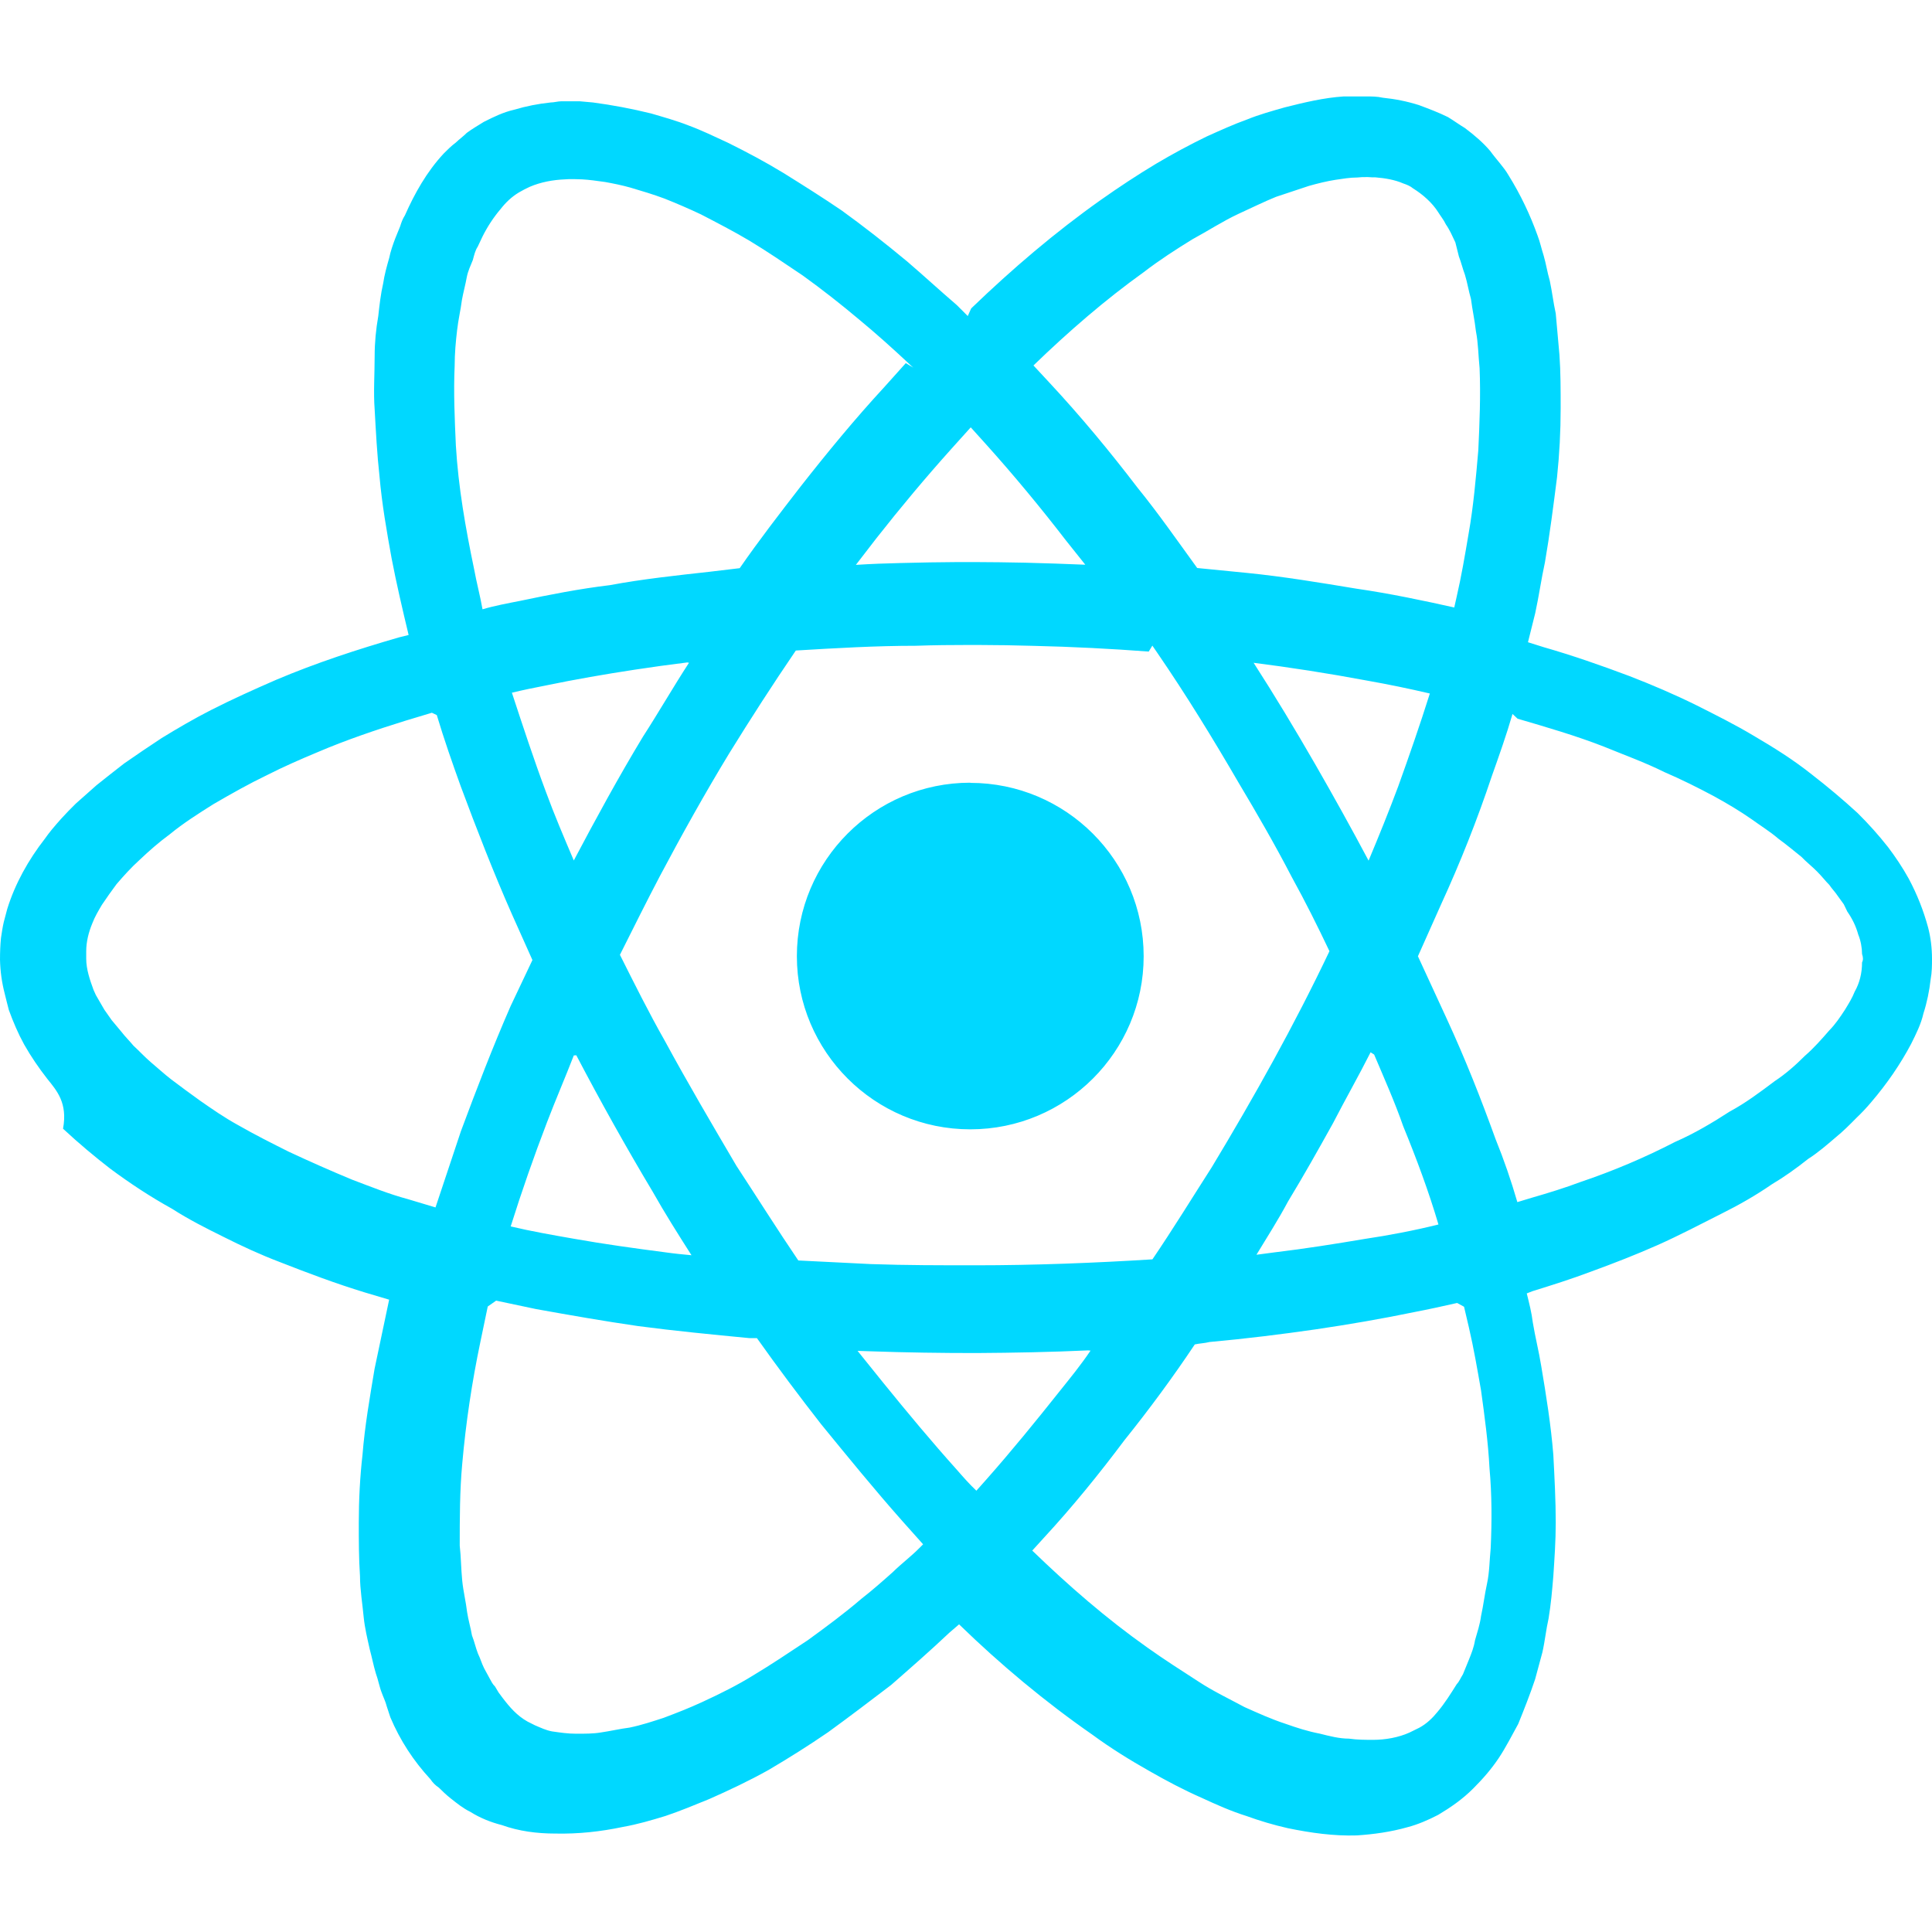 

<svg aria-labelledby="simpleicons-react-icon" role="img" fill="#00D8FF" viewBox="0 0 24 24" xmlns="http://www.w3.org/2000/svg"><title id="simpleicons-react-icon">React icon</title><path d="M12.063 3.834l.011-.012c.502-.483 1.032-.936 1.6-1.338.224-.158.452-.309.689-.451.204-.121.414-.234.628-.338.165-.074.331-.15.501-.211.15-.061.309-.105.467-.15.242-.061.486-.12.734-.136h.274c.07 0 .142 0 .211.016.15.015.301.045.447.091.12.045.241.09.361.149.076.046.136.091.211.136.121.091.227.182.316.287.075.105.166.195.227.301.15.241.271.497.362.753.029.075.044.151.073.241.031.105.046.211.077.316.029.135.044.271.074.406l.046.514c.015.21.015.436.015.662 0 .287-.015.572-.045.859-.046.361-.09.707-.15 1.055-.046.211-.075.422-.121.633l-.09.361.194.061c.362.104.709.225 1.071.361.271.105.557.227.828.361.24.121.481.241.708.377.256.15.497.301.724.482.194.15.392.316.571.481.137.136.258.271.377.422.091.12.182.256.257.392.104.195.182.392.24.604.032.121.049.256.049.391 0 .076 0 .166-.017.257-.015.136-.045.286-.089.421-.031.136-.092.256-.152.377-.135.256-.302.498-.495.724-.063.075-.121.136-.183.195-.09.091-.165.167-.256.241-.106.091-.226.195-.346.271-.152.121-.302.227-.452.316-.197.136-.407.256-.618.361-.271.137-.526.271-.799.393-.271.12-.543.226-.828.33-.241.091-.482.167-.724.242l-.075.029c.03.121.061.242.075.361.03.182.076.362.105.543.061.361.121.738.15 1.101.015.286.03.572.03.844 0 .225-.016.451-.03.663-.015.18-.029.346-.059.526-.031.136-.046.286-.077.421l-.09.333c-.06.18-.137.376-.21.556-.076.137-.151.287-.242.424-.091.136-.195.256-.316.377-.135.136-.286.239-.437.329-.121.063-.257.121-.377.152-.211.06-.422.089-.633.103-.286.009-.572-.031-.858-.09-.181-.041-.347-.091-.513-.151-.195-.061-.377-.143-.557-.226-.227-.1-.438-.212-.648-.332-.241-.136-.482-.285-.709-.452-.586-.407-1.145-.874-1.656-1.371l-.121.104c-.24.227-.482.438-.723.649-.256.195-.513.391-.783.587-.242.166-.482.317-.738.468-.241.135-.498.256-.738.362-.182.074-.361.149-.543.21-.18.055-.347.104-.527.136-.285.06-.557.089-.844.083-.225 0-.451-.029-.662-.105-.137-.035-.271-.088-.393-.165-.09-.044-.165-.105-.241-.165-.06-.047-.104-.091-.149-.135-.046-.031-.076-.062-.106-.106-.21-.227-.376-.482-.497-.768l-.045-.137c-.015-.061-.045-.119-.061-.166-.03-.074-.045-.165-.074-.242-.031-.104-.047-.193-.076-.3-.03-.135-.061-.262-.075-.397-.015-.164-.046-.346-.046-.512-.015-.225-.015-.436-.015-.662 0-.286.015-.572.046-.844.029-.362.09-.708.15-1.069l.181-.859-.302-.09c-.361-.11-.708-.241-1.055-.377-.24-.091-.467-.196-.708-.317-.21-.104-.421-.21-.633-.346-.271-.15-.522-.316-.765-.496-.195-.151-.393-.316-.588-.498.059-.319-.076-.471-.197-.621-.105-.135-.201-.275-.286-.425-.075-.136-.136-.28-.19-.428-.016-.065-.036-.136-.051-.202-.036-.138-.056-.281-.059-.423 0-.092.003-.182.012-.27.01-.066.02-.135.035-.199l.043-.162c.098-.316.264-.611.468-.873.027-.039.056-.076.085-.112.04-.048.08-.095.121-.14.057-.063.116-.123.178-.184l.256-.227c.113-.09.227-.181.344-.271.15-.105.308-.211.467-.316.196-.12.401-.24.609-.346.265-.135.534-.256.812-.377.498-.211 1.007-.377 1.525-.527l.121-.03c-.076-.317-.15-.633-.211-.95-.06-.331-.121-.678-.151-1.024-.03-.271-.044-.543-.06-.828-.016-.211 0-.438 0-.663 0-.165.016-.332.045-.497.015-.136.03-.272.061-.407.015-.104.045-.211.075-.316.015-.076.046-.166.075-.242l.061-.15c.014-.045.029-.09.059-.136.12-.271.271-.542.483-.769.045-.045.089-.09.149-.135.047-.045.092-.076.137-.121.061-.045.136-.09.211-.136.121-.061.241-.12.377-.151.15-.045.301-.074.452-.09.044 0 .091-.015.136-.015H7.2l.167.015c.239.032.481.077.723.137.149.044.316.09.467.15.165.061.316.135.481.211.241.119.468.24.693.377.241.15.481.301.724.466.271.196.541.407.813.633.211.181.407.362.618.543l.136.136.041-.092zm6.038 12.352c-.177.04-.354.079-.531.113-.407.084-.814.154-1.221.214-.437.063-.874.117-1.325.158-.061.016-.121.016-.182.03-.271.407-.572.814-.874 1.19-.316.422-.647.829-.995 1.206l-.15.165c.453.438.92.844 1.432 1.206.211.15.422.285.633.421.182.12.377.212.572.317.166.074.332.15.513.209.136.048.271.092.422.121.12.03.241.062.361.062.105.015.211.015.302.015.15 0 .316-.029.452-.091l.12-.059c.09-.048.166-.121.227-.197.09-.106.165-.227.24-.346.031-.031.046-.075.076-.121l.074-.181c.03-.075.061-.15.076-.241.03-.106.061-.196.075-.301.03-.137.045-.271.075-.407.03-.137.03-.287.045-.438.015-.332.015-.662-.015-.994-.016-.316-.061-.647-.105-.965-.045-.256-.091-.526-.151-.783l-.06-.256-.086-.047zm-12.042.044l-.091.437c-.105.5-.181 1.006-.226 1.517-.031.338-.031.679-.031 1.017.016.136.016.286.031.436.014.136.045.256.061.392.014.091.045.197.06.287.03.075.045.151.075.227.03.061.045.119.076.181l.074.136c.016.029.031.061.061.09l.045.075.046.062c.091.12.181.225.315.3l.092.046c.074.031.135.061.21.075.106.015.196.029.302.029s.211 0 .301-.015c.12-.017.24-.046.36-.061.151-.031.287-.077.423-.121.165-.062.316-.121.481-.197.227-.105.438-.21.633-.331.227-.136.451-.287.678-.437.227-.165.452-.331.664-.513.135-.105.256-.212.391-.332.105-.104.227-.194.332-.301l.045-.045-.256-.287c-.347-.391-.678-.798-1.01-1.204-.271-.347-.542-.709-.798-1.07h-.09c-.467-.045-.934-.09-1.387-.15-.422-.061-.843-.135-1.266-.211l-.497-.105-.104.073zm7.457.545c-.451.021-.919.03-1.387.033-.437 0-.873-.006-1.325-.022l-.151-.005.318.395c.301.371.602.733.918 1.085.075.086.15.172.24.257l.121-.136c.316-.357.618-.728.92-1.108.119-.149.256-.316.377-.496l-.031-.003zm.754-8.681c-.467-.035-.949-.06-1.432-.071-.226-.007-.451-.01-.693-.011h-.105c-.227 0-.437.002-.663.01-.497 0-.993.029-1.491.059-.287.421-.559.843-.829 1.28-.302.497-.588 1.01-.859 1.521-.166.316-.331.648-.497.979.181.361.362.724.558 1.069.286.527.588 1.04.889 1.552.257.392.513.799.769 1.176l.904.045c.437.015.858.015 1.296.015.738 0 1.477-.029 2.199-.074.256-.377.497-.77.738-1.146.527-.874 1.024-1.763 1.461-2.682-.15-.316-.301-.618-.467-.919-.211-.407-.438-.799-.663-1.176-.315-.542-.647-1.084-1.009-1.612l-.061-.089-.045.074zm-7.142 5.017c-.105.271-.226.551-.332.828-.165.43-.316.863-.452 1.296.256.061.527.108.784.153.376.067.769.121 1.146.17.105.015.21.025.316.035-.166-.26-.332-.523-.482-.789-.332-.555-.648-1.121-.949-1.695l-.031.002zm9.898-.039c-.15.297-.316.588-.467.881-.181.326-.362.648-.558.971-.121.227-.256.437-.393.663l.227-.03c.377-.045.753-.105 1.115-.166.302-.045.618-.105.919-.18-.12-.407-.271-.814-.438-1.221-.105-.302-.24-.604-.361-.89l-.044-.028zM5.365 8.854l-.332.1c-.361.112-.738.24-1.084.388-.211.088-.422.18-.633.287-.226.109-.437.228-.664.36-.18.113-.377.238-.542.374-.136.1-.256.205-.376.319-.105.095-.196.196-.287.302-.061.082-.12.165-.181.256-.045.076-.089.15-.12.232-.045.109-.075.226-.075.346v.09c0 .134.046.266.091.389l.029.064.045.078.061.105.09.128.121.145c.046.06.105.118.15.173.076.07.137.137.212.202.09.075.165.146.256.216.12.09.241.181.361.266.151.105.302.21.468.301.211.121.422.227.632.332.257.12.528.24.784.346.24.091.467.182.692.242l.347.104.316-.948c.196-.527.393-1.04.617-1.553l.271-.572-.256-.572c-.227-.514-.437-1.055-.633-1.582-.104-.288-.209-.588-.299-.889l-.061-.029zm13.424.015c-.075.259-.166.516-.257.772-.18.539-.391 1.072-.632 1.597l-.286.641.361.783c.226.49.422.986.603 1.487.105.259.195.521.271.784l.182-.055c.212-.061.405-.121.603-.195.406-.137.798-.303 1.175-.498.241-.105.468-.241.678-.377.196-.105.377-.241.558-.377.136-.09.256-.195.377-.316.105-.09.212-.211.302-.315.075-.076.135-.165.195-.257.046-.075.092-.15.121-.225.06-.106.091-.227.091-.363.015-.029.015-.06 0-.104 0-.075-.016-.166-.047-.241-.029-.105-.073-.195-.136-.286l-.044-.091-.076-.105c-.029-.045-.074-.09-.104-.136-.046-.045-.09-.104-.151-.165-.06-.061-.136-.121-.194-.182-.092-.074-.183-.15-.287-.226-.106-.091-.227-.165-.331-.241-.151-.105-.302-.195-.468-.286-.196-.105-.406-.21-.618-.301-.241-.12-.497-.212-.753-.317-.346-.135-.708-.24-1.07-.346l-.063-.059zm-6.736.856c1.19 0 2.154.965 2.154 2.154 0 1.186-.964 2.15-2.154 2.15-1.189 0-2.154-.965-2.154-2.151 0-1.19.965-2.155 2.154-2.155v.002zm3.519-1.493c.266.413.52.835.766 1.262.227.395.449.794.663 1.197.128-.305.252-.611.368-.922.137-.381.271-.766.393-1.154-.256-.06-.512-.113-.783-.161-.482-.09-.949-.163-1.432-.224l.025.002zm-7.035-.003c-.219.027-.435.057-.652.09-.367.056-.738.12-1.104.196-.135.026-.286.057-.422.09.136.414.271.826.422 1.23.105.287.227.572.347.854.271-.513.558-1.04.858-1.536.196-.303.377-.619.573-.92l-.022-.004zm9.511-.606l.045-.2c.061-.263.105-.524.15-.79.061-.344.091-.693.121-1.039.016-.34.03-.682.016-1.021-.016-.154-.016-.309-.046-.461-.015-.136-.045-.268-.061-.398-.03-.103-.045-.203-.075-.301-.029-.076-.045-.15-.075-.227l-.044-.175-.056-.118c-.019-.035-.037-.071-.061-.104-.015-.03-.033-.061-.052-.087-.016-.021-.027-.041-.041-.061-.075-.121-.196-.227-.316-.301-.03-.026-.075-.046-.121-.061-.105-.046-.226-.066-.347-.076-.029 0-.06 0-.09-.003h-.03c-.029 0-.06 0-.105.005-.091 0-.181.016-.271.029-.104.016-.226.046-.331.076l-.406.135c-.151.061-.303.137-.468.212-.195.091-.376.21-.572.316-.195.12-.407.256-.603.407-.482.346-.934.737-1.371 1.16l.195.21c.393.422.754.858 1.1 1.311.257.316.498.663.739.995l.618.061c.451.045.903.12 1.355.195.422.061.844.15 1.25.241l-.047.07zm-6.703-3.056c-.022-.02-.045-.04-.065-.06-.195-.182-.395-.362-.602-.533-.227-.191-.463-.377-.705-.551-.227-.153-.438-.297-.663-.433-.197-.117-.408-.226-.603-.327-.15-.071-.301-.136-.452-.196-.136-.051-.286-.096-.422-.136-.105-.03-.211-.051-.315-.07-.107-.015-.198-.028-.288-.033l-.105-.003h-.016c-.029 0-.06 0-.09.003-.15.006-.301.034-.437.092-.045.021-.09.043-.135.07-.092.055-.166.127-.226.204-.09.105-.166.222-.227.344l-.06.127c-.03.044-.044.104-.06.164-.03.075-.06.136-.075.211-.016.091-.045.197-.061.287-.015.121-.045.242-.06.377-.016.135-.03.286-.03.438-.015.33 0 .662.015.993.03.513.12 1.024.227 1.537.03.166.075.331.104.497.151-.045.316-.075.468-.105.361-.076.737-.15 1.114-.195.407-.076.83-.121 1.236-.166l.377-.045c.24-.347.497-.679.753-1.01.331-.422.678-.844 1.04-1.236l.27-.301.093.056zm.719.736l-.244.271c-.324.361-.634.732-.932 1.111l-.256.332c.187-.012.372-.019.557-.023.241-.007.482-.01.724-.012h.175c.217 0 .434.004.65.008.249.006.498.015.744.025l-.24-.301c-.316-.41-.648-.811-.995-1.197l-.194-.215h.011z"/></svg>